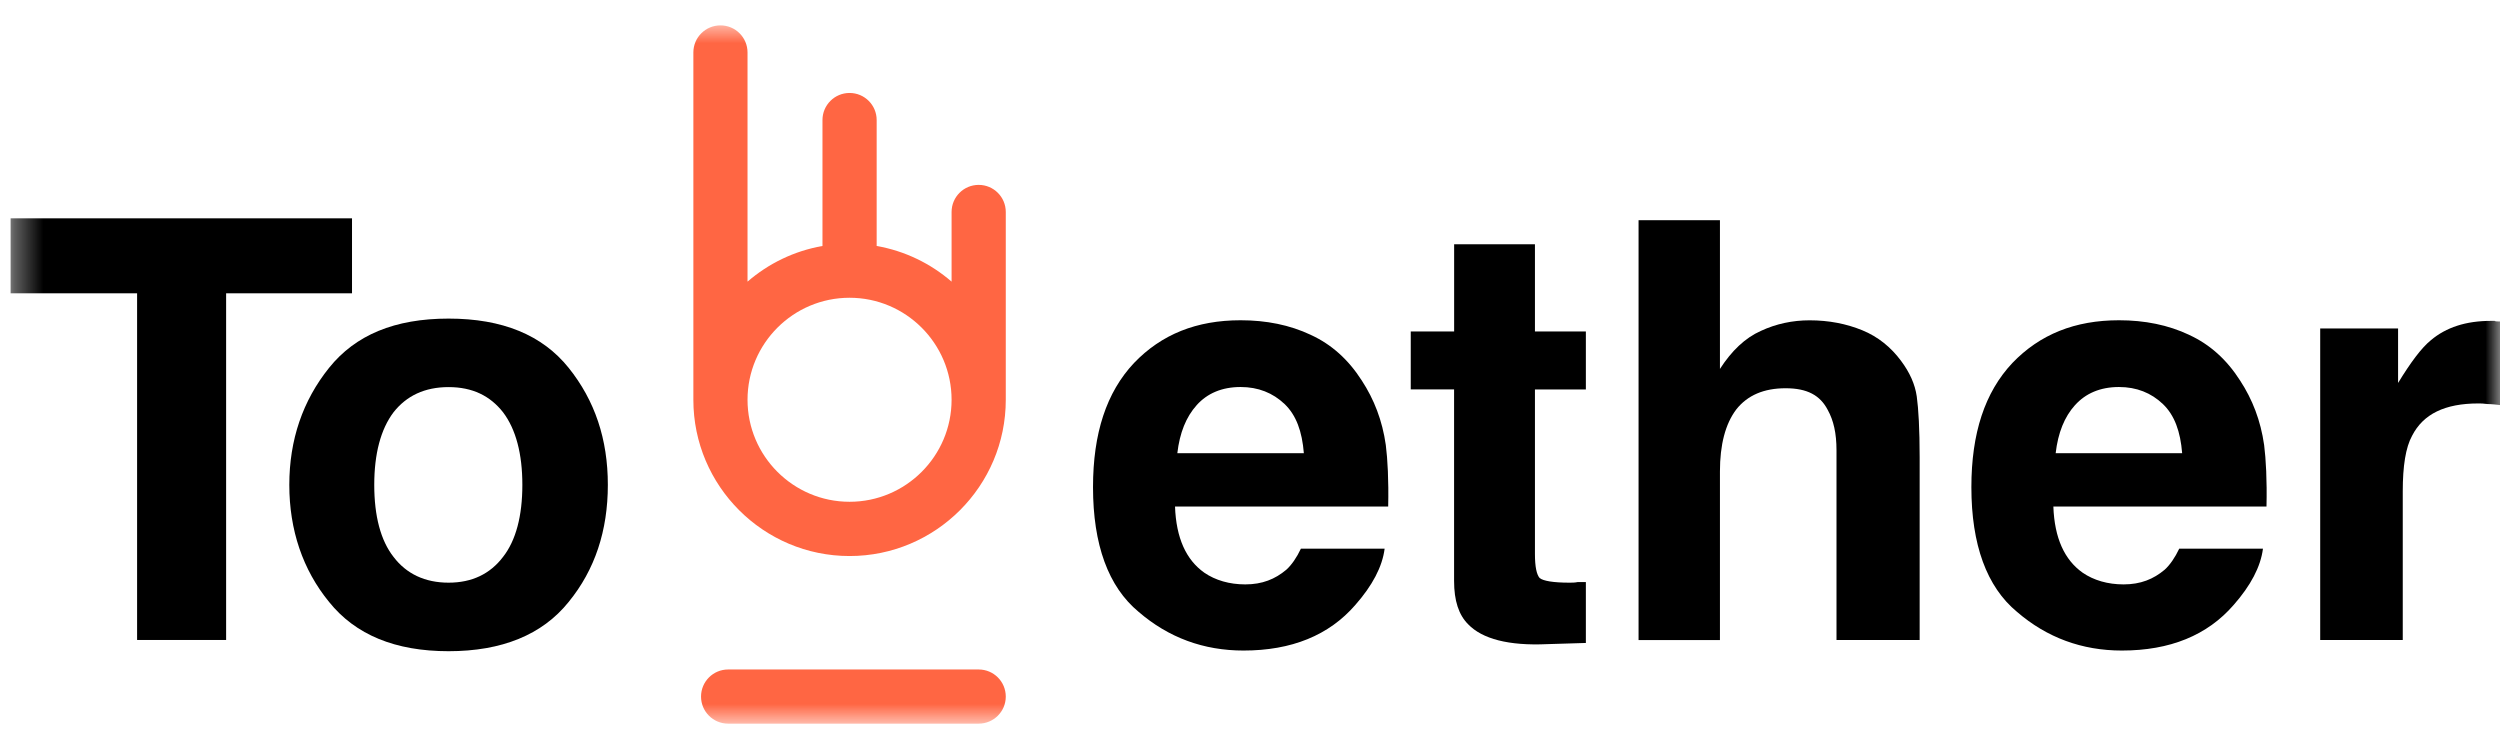 <svg width="87" height="26" viewBox="0 0 87 26" fill="none" xmlns="http://www.w3.org/2000/svg">
<mask id="mask0_402_1624" style="mask-type:luminance" maskUnits="userSpaceOnUse" x="0" y="0" width="88" height="26">
<path d="M87.06 0.798H0.369V25.204H87.06V0.798Z" fill="white"/>
</mask>
<g mask="url(#mask0_402_1624)">
<path d="M34.058 23.298H25.339C24.818 23.298 24.396 23.719 24.396 24.241C24.396 24.762 24.818 25.183 25.339 25.183H34.058C34.579 25.183 35.001 24.762 35.001 24.241C35.001 23.719 34.579 23.298 34.058 23.298Z" fill="#FF6643"/>
<path d="M35.001 7.377C35.001 6.856 34.579 6.434 34.058 6.434C33.537 6.434 33.115 6.856 33.115 7.377V9.801C32.388 9.172 31.493 8.733 30.508 8.56V4.178C30.508 3.657 30.086 3.235 29.565 3.235C29.044 3.235 28.622 3.657 28.622 4.178V8.56C27.636 8.733 26.741 9.172 26.014 9.801V1.826C26.014 1.305 25.593 0.883 25.072 0.883C24.55 0.883 24.129 1.305 24.129 1.826V13.914C24.129 16.912 26.568 19.35 29.565 19.35C32.561 19.35 35.001 16.912 35.001 13.914V7.379V7.377ZM29.565 17.462C27.607 17.462 26.014 15.87 26.014 13.912C26.014 11.954 27.607 10.362 29.565 10.362C31.522 10.362 33.115 11.954 33.115 13.912C33.115 15.87 31.522 17.462 29.565 17.462Z" fill="#FF6643"/>
<path d="M45.617 11.654C44.883 11.308 44.068 11.145 43.171 11.145C41.642 11.145 40.419 11.634 39.463 12.633C38.505 13.651 38.037 15.078 38.037 16.953C38.037 18.95 38.566 20.418 39.626 21.294C40.665 22.19 41.887 22.639 43.274 22.639C44.945 22.639 46.25 22.11 47.167 21.05C47.758 20.378 48.105 19.725 48.185 19.094H45.271C45.129 19.399 44.945 19.665 44.762 19.828C44.374 20.154 43.927 20.337 43.336 20.337C42.785 20.337 42.297 20.195 41.909 19.929C41.278 19.482 40.93 18.727 40.891 17.627H48.309C48.329 16.71 48.288 15.976 48.226 15.487C48.105 14.632 47.818 13.898 47.392 13.245C46.923 12.511 46.332 11.982 45.619 11.656L45.617 11.654ZM41.644 14.099C42.01 13.691 42.52 13.468 43.173 13.468C43.785 13.468 44.294 13.672 44.702 14.059C45.11 14.447 45.314 15.018 45.374 15.772H40.971C41.054 15.059 41.277 14.508 41.644 14.1V14.099Z" fill="black"/>
<path d="M50.602 11.534H49.094V13.552H50.602V20.215C50.602 20.908 50.765 21.398 51.091 21.724C51.58 22.233 52.497 22.478 53.842 22.416L55.188 22.375V20.256H54.902C54.801 20.277 54.718 20.277 54.617 20.277C54.046 20.277 53.7 20.215 53.578 20.114C53.475 19.992 53.416 19.727 53.416 19.279V13.554H55.188V11.536H53.416V8.5H50.604V11.536H50.602V11.534Z" fill="black"/>
<path d="M64.807 11.493C64.257 11.268 63.646 11.147 62.973 11.147C62.381 11.147 61.81 11.268 61.281 11.514C60.73 11.759 60.262 12.206 59.854 12.839V7.663H57.022V22.274H59.854V16.404C59.854 15.487 60.038 14.754 60.425 14.245C60.813 13.756 61.383 13.511 62.138 13.511C62.892 13.511 63.34 13.756 63.605 14.265C63.809 14.632 63.91 15.079 63.91 15.671V22.273H66.804V15.914C66.804 14.935 66.763 14.222 66.703 13.795C66.641 13.367 66.458 12.96 66.153 12.553C65.806 12.085 65.357 11.718 64.807 11.493Z" fill="black"/>
<path d="M76.185 11.654C75.451 11.308 74.637 11.145 73.74 11.145C72.211 11.145 70.989 11.634 70.03 12.633C69.072 13.651 68.604 15.078 68.604 16.953C68.604 18.95 69.134 20.418 70.193 21.294C71.232 22.19 72.456 22.639 73.841 22.639C75.513 22.639 76.816 22.11 77.733 21.05C78.324 20.378 78.67 19.725 78.751 19.094H75.837C75.694 19.399 75.511 19.665 75.328 19.828C74.94 20.154 74.493 20.337 73.901 20.337C73.351 20.337 72.862 20.195 72.475 19.929C71.844 19.482 71.496 18.727 71.457 17.627H78.874C78.895 16.71 78.854 15.976 78.792 15.487C78.67 14.632 78.384 13.898 77.957 13.245C77.489 12.511 76.898 11.982 76.185 11.656V11.654ZM72.211 14.099C72.578 13.691 73.087 13.468 73.74 13.468C74.352 13.468 74.861 13.672 75.267 14.059C75.675 14.447 75.879 15.018 75.939 15.772H71.537C71.62 15.059 71.842 14.508 72.209 14.1H72.211V14.099Z" fill="black"/>
<path d="M86.815 11.167H86.673C85.817 11.167 85.125 11.392 84.595 11.839C84.269 12.105 83.902 12.594 83.453 13.327V11.431H80.743V22.273H83.616V17.097C83.616 16.221 83.717 15.568 83.942 15.162C84.329 14.407 85.084 14.04 86.244 14.04C86.325 14.04 86.427 14.04 86.57 14.061C86.712 14.061 86.875 14.082 87.058 14.102V11.188C86.916 11.188 86.834 11.188 86.813 11.167H86.815Z" fill="black"/>
<path d="M7.869 10.207H12.25V7.598H0.369V10.207H4.771V22.271H7.869V10.207Z" fill="black"/>
<path d="M19.788 20.949C20.705 19.828 21.153 18.463 21.153 16.874C21.153 15.285 20.703 13.939 19.788 12.799C18.871 11.658 17.486 11.087 15.61 11.087C13.735 11.087 12.37 11.658 11.453 12.799C10.536 13.941 10.068 15.306 10.068 16.874C10.068 18.443 10.536 19.829 11.453 20.949C12.37 22.091 13.755 22.662 15.61 22.662C17.465 22.662 18.871 22.091 19.788 20.949ZM17.506 19.38C17.057 19.972 16.426 20.277 15.61 20.277C14.794 20.277 14.143 19.972 13.695 19.38C13.246 18.809 13.024 17.954 13.024 16.874C13.024 15.794 13.248 14.939 13.695 14.347C14.145 13.776 14.775 13.471 15.61 13.471C16.445 13.471 17.057 13.776 17.506 14.347C17.954 14.939 18.178 15.794 18.178 16.874C18.178 17.954 17.954 18.809 17.506 19.38Z" fill="black"/>
</g>
</svg>
